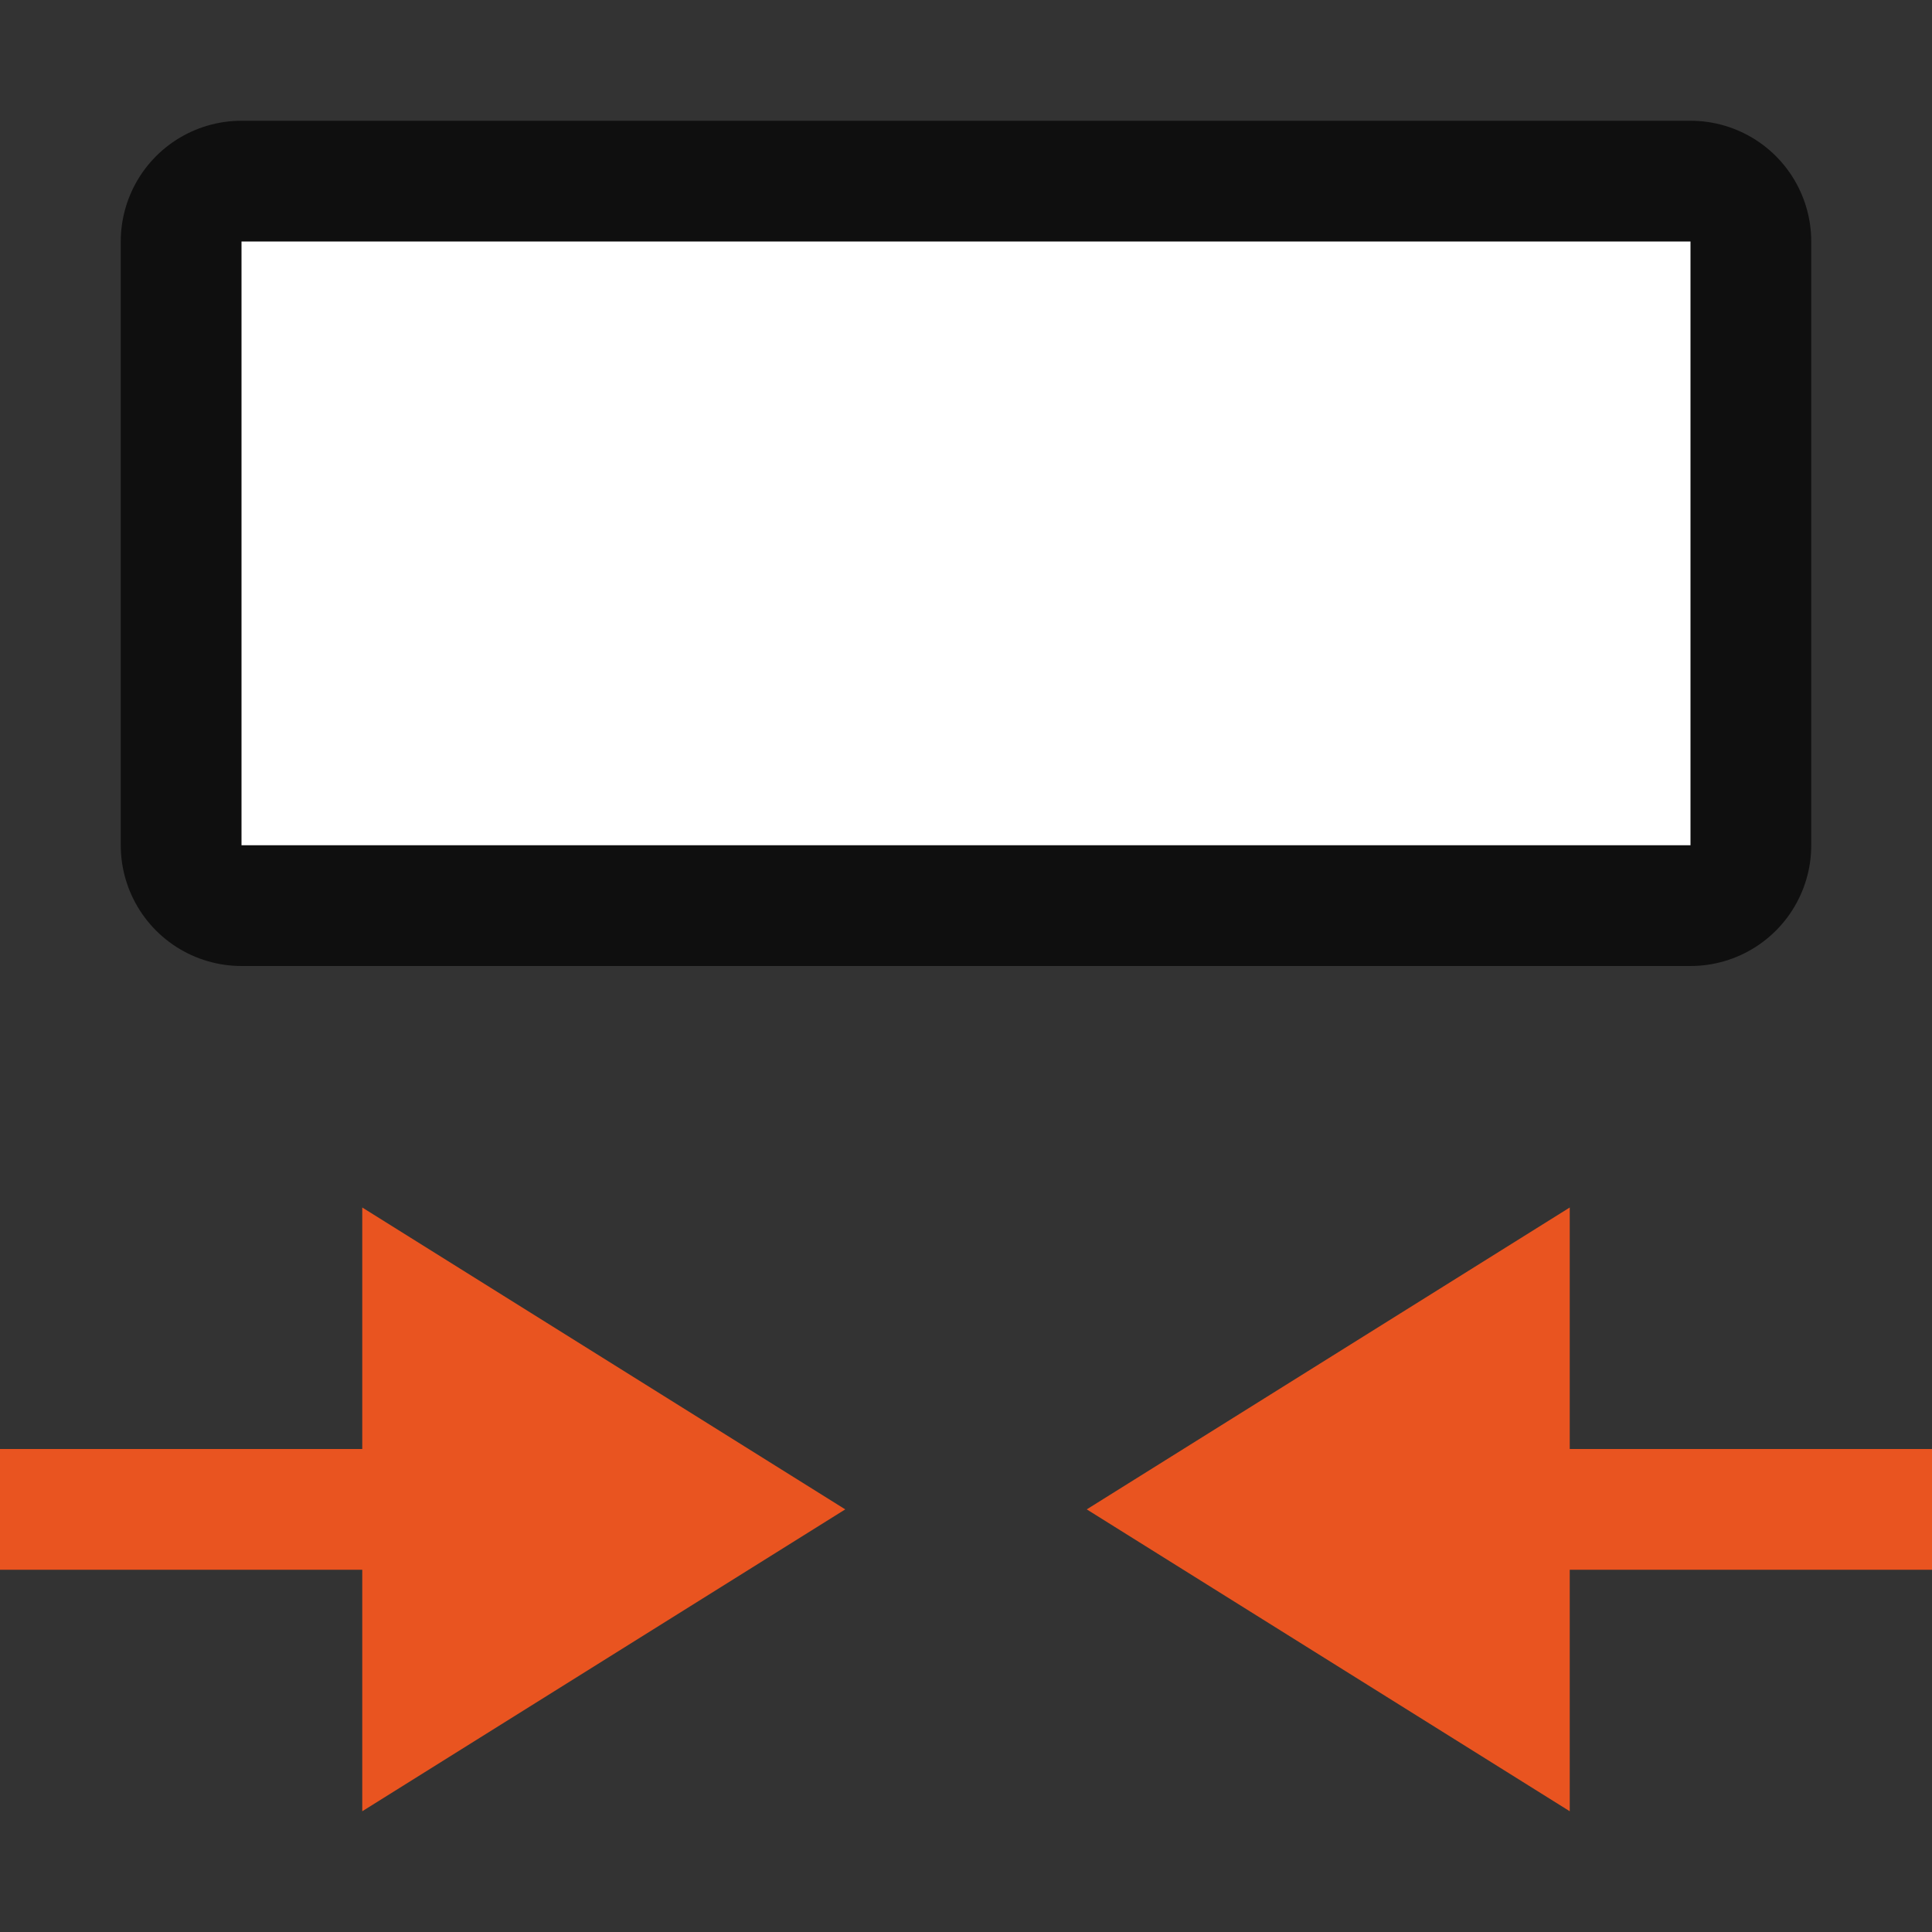 <svg xmlns="http://www.w3.org/2000/svg" viewBox="0 0 16 16"><rect x="0" y="0" width="16" height="16" fill="#333333" stroke="none"/>/&gt;<path opacity=".7" stroke="#000" stroke-width="2" stroke-linejoin="round" d="M2 2h12v5H2z"/><path fill="#fff" d="M2 2h12v5H2z"/><path d="M9 12.5l4 2.5v-2h3v-1h-3v-2zM7 12.5L3 15v-2H0v-1h3v-2z" fill="#e95420"/></svg>